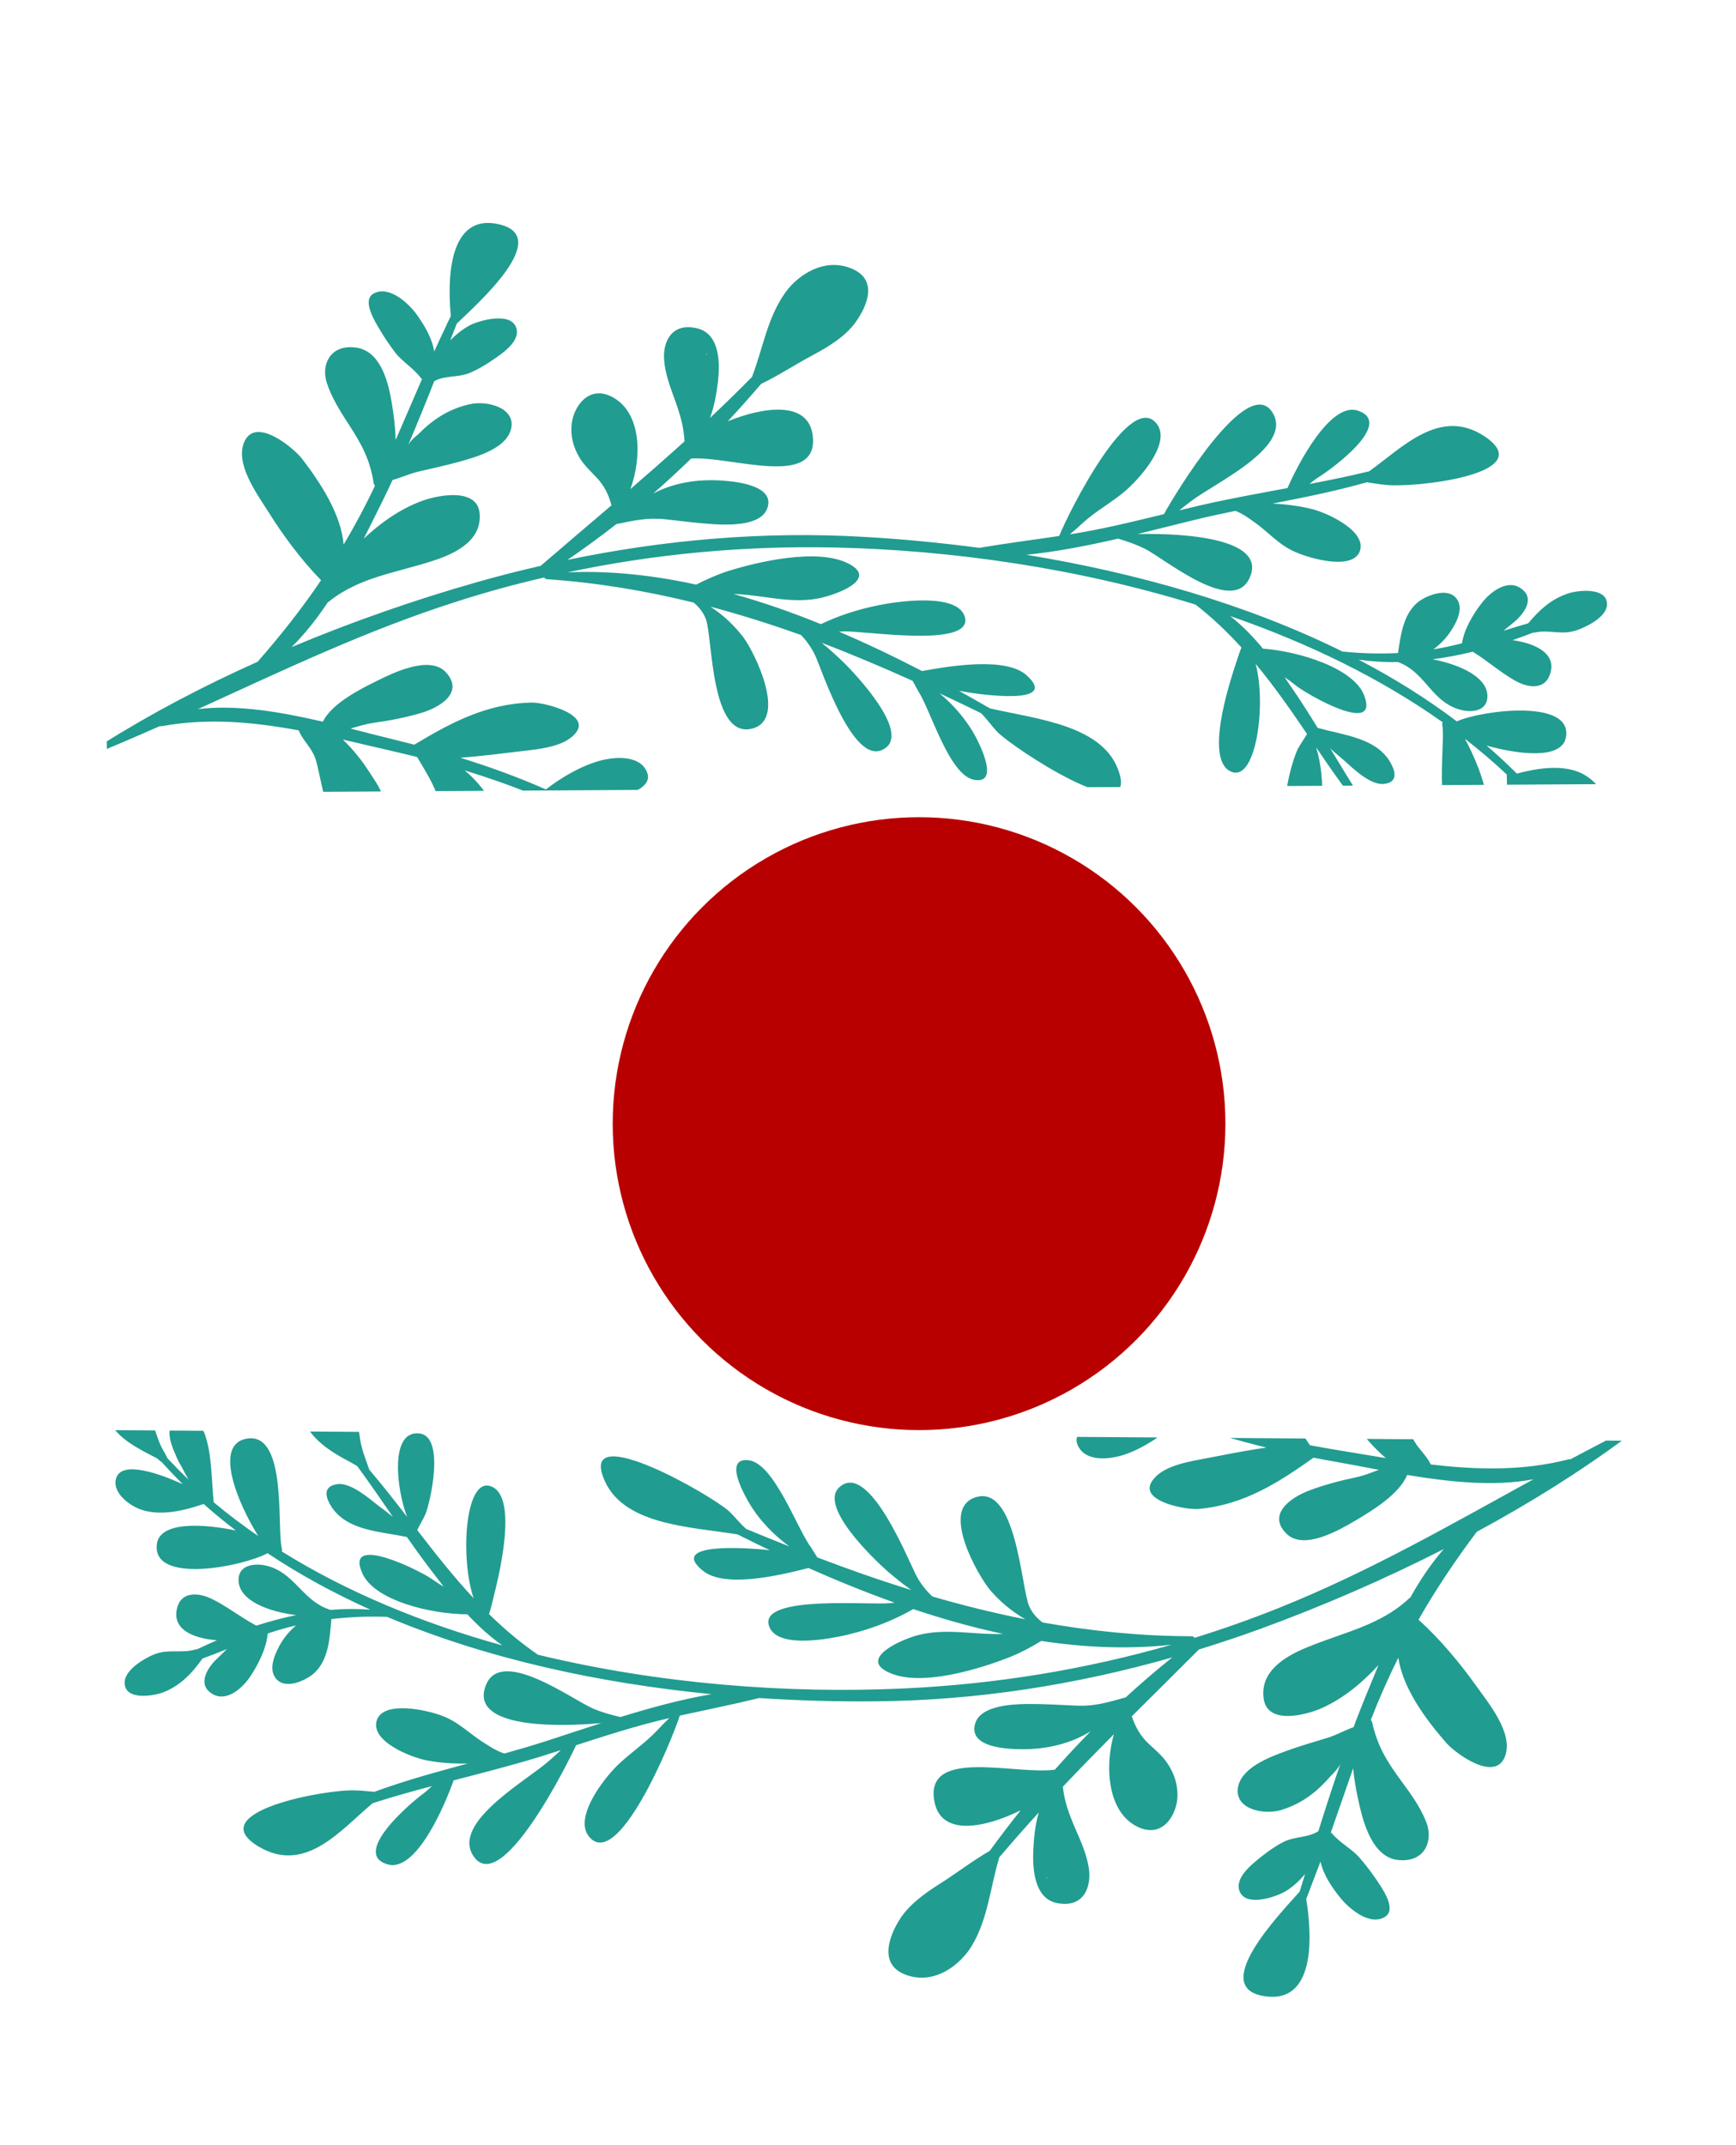 <svg width="17" height="21" viewBox="0 0 17 21" fill="none" xmlns="http://www.w3.org/2000/svg">
<g clip-path="url(#clip0_54_377)">
<path d="M10.92 13.063C11.004 13.31 11.154 13.559 11.371 13.743C11.372 13.743 11.372 13.744 11.372 13.744C11.208 13.68 11.048 13.61 10.893 13.533C10.855 13.456 10.78 13.401 10.704 13.34C10.558 13.223 10.454 13.078 10.309 12.962C10.165 12.848 9.844 12.824 9.807 13.033C9.725 13.488 10.521 13.743 10.945 13.657C11.046 13.707 11.147 13.753 11.249 13.797C11.094 13.824 10.933 13.865 10.788 13.903C10.665 13.936 10.494 14.021 10.555 14.151C10.632 14.317 10.873 14.288 11.02 14.237C11.21 14.171 11.397 14.04 11.539 13.911C11.818 14.014 12.106 14.099 12.402 14.171C12.203 14.199 12 14.24 11.817 14.275C11.63 14.311 11.366 14.351 11.274 14.512C11.167 14.7 11.616 14.782 11.735 14.772C12.185 14.733 12.529 14.507 12.863 14.27C12.933 14.284 13.004 14.297 13.075 14.309C13.207 14.332 13.351 14.361 13.503 14.389C13.431 14.415 13.359 14.445 13.284 14.461C13.127 14.494 12.974 14.534 12.826 14.589C12.624 14.665 12.412 14.83 12.598 15.014C12.769 15.183 13.124 14.973 13.269 14.888C13.444 14.785 13.703 14.626 13.78 14.439C14.194 14.508 14.637 14.555 15.017 14.481C14.208 14.925 13.414 15.383 12.533 15.737C12.259 15.847 11.98 15.946 11.697 16.034C11.693 16.025 11.684 16.018 11.67 16.018C11.168 16.017 10.683 15.967 10.21 15.883C10.151 15.84 10.105 15.785 10.079 15.725C9.999 15.551 9.955 14.507 9.541 14.662C9.213 14.786 9.576 15.423 9.696 15.566C9.786 15.672 9.906 15.775 10.041 15.852C9.733 15.791 9.43 15.716 9.131 15.629C9.068 15.571 9.016 15.503 8.978 15.434C8.9 15.29 8.513 14.302 8.223 14.556C8.007 14.741 8.56 15.266 8.689 15.38C8.753 15.434 8.834 15.503 8.925 15.566C8.614 15.47 8.308 15.362 8.003 15.246C7.982 15.212 7.962 15.179 7.942 15.148C7.803 14.963 7.582 14.325 7.331 14.295C7.052 14.262 7.335 14.724 7.396 14.806C7.486 14.93 7.599 15.043 7.73 15.139C7.589 15.083 7.449 15.026 7.308 14.968C7.246 14.914 7.195 14.847 7.138 14.793C6.961 14.634 5.703 13.913 5.906 14.458C6.078 14.929 6.744 14.944 7.222 15.021C7.326 15.073 7.432 15.125 7.539 15.176C7.294 15.148 6.545 15.101 6.881 15.375C7.091 15.548 7.614 15.428 7.917 15.35C8.19 15.471 8.472 15.586 8.76 15.689C8.744 15.691 8.728 15.693 8.711 15.694C8.514 15.715 7.45 15.614 7.528 15.909C7.598 16.168 8.217 16.029 8.389 15.98C8.584 15.927 8.773 15.85 8.943 15.752C9.232 15.849 9.527 15.932 9.823 15.995C9.544 16.007 9.275 15.935 8.994 16.006C8.824 16.049 8.4 16.238 8.709 16.375C9.023 16.518 9.606 16.334 9.891 16.221C10.003 16.176 10.101 16.122 10.197 16.064C10.625 16.129 11.053 16.147 11.472 16.101C10.629 16.343 9.749 16.488 8.851 16.529C7.711 16.582 6.455 16.486 5.268 16.199C5.091 16.077 4.933 15.943 4.789 15.801C4.809 15.742 4.822 15.679 4.837 15.62C4.881 15.442 5.09 14.616 4.79 14.545C4.553 14.493 4.506 15.254 4.638 15.646C4.439 15.433 4.262 15.207 4.086 14.979C4.11 14.925 4.144 14.875 4.167 14.821C4.218 14.69 4.354 14.078 4.117 14.034C3.809 13.986 3.884 14.589 3.987 14.85C3.867 14.694 3.745 14.539 3.616 14.387C3.584 14.294 3.546 14.202 3.529 14.106C3.499 13.906 3.489 13.744 3.306 13.584C3.042 13.366 2.853 13.514 2.927 13.794C2.99 14.017 3.145 14.158 3.362 14.276C3.407 14.301 3.454 14.325 3.498 14.352C3.618 14.515 3.732 14.682 3.847 14.849C3.8 14.811 3.753 14.774 3.704 14.739C3.617 14.67 3.44 14.516 3.309 14.528C3.153 14.548 3.187 14.662 3.252 14.76C3.41 14.985 3.716 14.991 3.984 15.046C4.057 15.15 4.13 15.252 4.207 15.353C4.25 15.41 4.296 15.47 4.345 15.533C4.306 15.51 4.268 15.485 4.229 15.458C4.114 15.376 3.377 15.009 3.545 15.394C3.658 15.671 4.23 15.803 4.576 15.803C4.681 15.915 4.796 16.021 4.92 16.108C4.142 15.892 3.403 15.589 2.758 15.187C2.762 15.18 2.763 15.172 2.761 15.164C2.708 14.974 2.817 14.03 2.426 14.082C2.08 14.129 2.331 14.721 2.529 15.037C2.378 14.933 2.232 14.823 2.093 14.707C2.069 14.492 2.079 14.249 2.006 14.041C1.969 13.937 1.831 13.806 1.708 13.913C1.623 13.987 1.667 14.126 1.717 14.236C1.733 14.277 1.753 14.318 1.778 14.358C1.798 14.399 1.822 14.442 1.847 14.485C1.776 14.418 1.708 14.348 1.641 14.277C1.622 14.236 1.596 14.197 1.576 14.156C1.55 14.101 1.534 14.042 1.512 13.985C1.488 13.922 1.453 13.861 1.418 13.801C1.369 13.717 1.269 13.533 1.132 13.544C0.974 13.557 1.036 13.836 1.07 13.909C1.147 14.079 1.357 14.185 1.538 14.276C1.552 14.29 1.567 14.303 1.585 14.314C1.651 14.388 1.72 14.46 1.79 14.53C1.556 14.422 1.207 14.303 1.142 14.459C1.086 14.594 1.248 14.732 1.381 14.778C1.573 14.845 1.809 14.787 1.994 14.723C2.096 14.814 2.202 14.9 2.31 14.983C1.995 14.917 1.564 14.89 1.536 15.116C1.486 15.514 2.381 15.335 2.62 15.205C2.934 15.415 3.272 15.598 3.627 15.758C3.498 15.748 3.368 15.749 3.237 15.76C3.235 15.76 3.235 15.759 3.234 15.759C2.982 15.682 2.901 15.434 2.664 15.344C2.524 15.291 2.337 15.307 2.336 15.464C2.334 15.67 2.632 15.778 2.9 15.811C2.768 15.838 2.638 15.873 2.51 15.914C2.357 15.834 2.228 15.727 2.071 15.651C1.943 15.589 1.787 15.583 1.741 15.72C1.665 15.947 1.889 16.04 2.125 16.057C2.058 16.086 1.993 16.116 1.929 16.146C1.923 16.146 1.917 16.146 1.911 16.148C1.8 16.182 1.683 16.152 1.571 16.177C1.502 16.192 1.441 16.226 1.385 16.261C1.296 16.318 1.188 16.416 1.229 16.52C1.276 16.641 1.513 16.601 1.606 16.564C1.776 16.496 1.888 16.369 1.983 16.236C2.063 16.207 2.143 16.176 2.222 16.144C2.187 16.177 2.155 16.209 2.127 16.236C2.031 16.325 1.921 16.498 2.089 16.588C2.231 16.663 2.383 16.511 2.443 16.423C2.526 16.303 2.61 16.136 2.621 15.992C2.629 15.989 2.638 15.986 2.646 15.983C2.73 15.955 2.814 15.932 2.899 15.912C2.832 15.969 2.776 16.038 2.737 16.11C2.687 16.203 2.622 16.35 2.711 16.442C2.81 16.544 3.012 16.442 3.084 16.372C3.222 16.239 3.23 16.019 3.245 15.85C3.421 15.829 3.6 15.822 3.784 15.828C3.786 15.828 3.786 15.827 3.788 15.827C4.77 16.241 5.872 16.478 6.968 16.585C6.67 16.636 6.367 16.719 6.076 16.809C5.985 16.788 5.894 16.763 5.808 16.726C5.605 16.64 4.909 16.121 4.759 16.495C4.595 16.901 5.381 16.914 5.888 16.868C5.704 16.927 5.525 16.987 5.358 17.041C5.219 17.086 5.079 17.127 4.939 17.166C4.875 17.145 4.814 17.11 4.762 17.075C4.607 16.984 4.498 16.857 4.322 16.794C4.175 16.739 3.76 16.647 3.691 16.837C3.62 17.042 4.015 17.202 4.182 17.234C4.308 17.258 4.444 17.267 4.58 17.264C4.27 17.348 3.962 17.432 3.666 17.541C3.601 17.536 3.538 17.528 3.474 17.527C3.198 17.514 1.96 17.738 2.536 18.079C2.996 18.349 3.341 17.908 3.65 17.652C3.841 17.591 4.035 17.536 4.23 17.485C4.202 17.51 4.175 17.536 4.145 17.559C4.028 17.643 3.438 18.144 3.792 18.25C4.079 18.341 4.366 17.646 4.442 17.429C4.719 17.357 4.997 17.286 5.271 17.203C5.345 17.18 5.419 17.156 5.492 17.133C5.456 17.166 5.42 17.201 5.382 17.233C5.171 17.424 4.419 17.838 4.635 18.168C4.905 18.582 5.564 17.254 5.641 17.085C5.941 16.988 6.238 16.892 6.554 16.819C6.515 16.856 6.477 16.895 6.439 16.936C6.331 17.051 6.216 17.13 6.097 17.235C5.946 17.361 5.614 17.776 5.763 17.973C6.043 18.339 6.575 17.051 6.657 16.795C6.917 16.738 7.177 16.686 7.435 16.623C7.82 16.648 8.201 16.659 8.574 16.655C9.571 16.647 10.546 16.491 11.48 16.225C11.323 16.35 11.171 16.481 11.024 16.616C10.851 16.664 10.728 16.705 10.539 16.697C10.379 16.69 10.22 16.68 10.061 16.681C9.892 16.683 9.596 16.701 9.548 16.877C9.488 17.099 9.831 17.123 10.007 17.124C10.26 17.125 10.489 17.067 10.681 16.948C10.56 17.071 10.443 17.196 10.33 17.324C9.947 17.378 9.064 17.106 9.148 17.623C9.207 17.994 9.661 17.887 9.995 17.722C9.89 17.853 9.79 17.985 9.692 18.119C9.521 18.218 9.361 18.342 9.196 18.446C9.045 18.541 8.892 18.655 8.804 18.8C8.699 18.971 8.606 19.243 8.881 19.336C9.155 19.43 9.404 19.235 9.517 19.048C9.675 18.785 9.699 18.467 9.786 18.182C9.912 18.034 10.041 17.887 10.172 17.744C10.136 17.866 10.124 17.998 10.119 18.109C10.111 18.263 10.117 18.588 10.355 18.631C10.612 18.678 10.686 18.477 10.664 18.3C10.646 18.162 10.584 18.024 10.527 17.894C10.465 17.75 10.424 17.635 10.408 17.491C10.572 17.318 10.739 17.147 10.908 16.977C10.817 17.292 10.843 17.745 11.145 17.886C11.39 18 11.521 17.762 11.53 17.597C11.536 17.474 11.5 17.359 11.426 17.253C11.379 17.185 11.31 17.128 11.248 17.07C11.162 16.989 11.117 16.9 11.083 16.802C11.301 16.585 11.521 16.368 11.74 16.148C11.946 16.084 12.151 16.016 12.353 15.942C12.951 15.723 13.556 15.461 14.138 15.165C14.013 15.308 13.905 15.47 13.81 15.64C13.805 15.643 13.801 15.645 13.797 15.649C13.518 15.91 13.168 15.976 12.806 16.124C12.559 16.224 12.337 16.374 12.375 16.631C12.412 16.886 12.783 16.793 12.947 16.72C13.162 16.623 13.343 16.47 13.499 16.3C13.457 16.402 13.416 16.502 13.378 16.594C13.345 16.676 13.312 16.757 13.281 16.839C13.279 16.842 13.278 16.846 13.277 16.849C13.27 16.868 13.262 16.888 13.255 16.908C13.17 16.938 13.092 16.983 13.004 17.011C12.872 17.052 12.739 17.089 12.61 17.136C12.42 17.204 12.145 17.31 12.121 17.51C12.098 17.713 12.377 17.771 12.55 17.718C12.763 17.652 12.909 17.528 13.033 17.384C13.073 17.346 13.107 17.306 13.126 17.267C13.05 17.486 12.979 17.706 12.91 17.927C12.909 17.927 12.909 17.927 12.909 17.927C12.809 17.992 12.675 17.977 12.568 18.032C12.488 18.073 12.417 18.124 12.349 18.178C12.252 18.256 12.086 18.387 12.14 18.517C12.204 18.674 12.508 18.567 12.6 18.508C12.669 18.464 12.728 18.408 12.78 18.346C12.762 18.403 12.745 18.46 12.727 18.518C12.535 18.735 11.818 19.474 12.401 19.544C12.912 19.606 12.837 18.867 12.791 18.59C12.801 18.566 12.81 18.541 12.82 18.516C12.821 18.515 12.822 18.513 12.822 18.512C12.824 18.508 12.825 18.505 12.825 18.502C12.861 18.409 12.896 18.317 12.931 18.224C12.959 18.353 13.044 18.479 13.129 18.583C13.208 18.68 13.413 18.86 13.564 18.764C13.685 18.687 13.524 18.47 13.475 18.396C13.426 18.324 13.373 18.255 13.315 18.188C13.239 18.099 13.125 18.044 13.049 17.954C13.044 17.948 13.039 17.943 13.032 17.94C13.106 17.73 13.178 17.52 13.251 17.31C13.262 17.435 13.286 17.56 13.315 17.683C13.354 17.848 13.443 18.185 13.694 18.209C13.955 18.234 14.038 18.019 13.967 17.837C13.911 17.695 13.82 17.567 13.726 17.44C13.582 17.244 13.492 17.101 13.438 16.866C13.436 16.855 13.431 16.846 13.424 16.837C13.505 16.628 13.595 16.426 13.693 16.228C13.739 16.529 13.955 16.823 14.161 17.06C14.25 17.163 14.644 17.455 14.739 17.191C14.82 16.967 14.584 16.683 14.454 16.501C14.298 16.282 14.1 16.044 13.891 15.856C14.059 15.562 14.249 15.278 14.461 14.996C14.981 14.715 15.477 14.405 15.925 14.072C15.953 14.051 15.923 14.003 15.888 14.021C15.716 14.107 15.547 14.196 15.38 14.285C15.373 14.285 15.367 14.284 15.361 14.286C14.916 14.401 14.463 14.39 14.011 14.336C13.974 14.256 13.903 14.196 13.855 14.117C13.82 14.059 13.804 13.999 13.787 13.936C13.741 13.773 13.696 13.609 13.625 13.451C13.543 13.268 13.266 13.045 13.099 13.299C13.012 13.43 13.061 13.597 13.145 13.751C13.171 13.803 13.203 13.854 13.241 13.903C13.278 13.954 13.314 14.001 13.346 14.041C13.393 14.1 13.475 14.192 13.571 14.274C13.41 14.248 13.248 14.22 13.088 14.194C13.001 14.18 12.915 14.164 12.828 14.148C12.716 13.982 12.604 13.835 12.557 13.641C12.516 13.47 12.475 13.301 12.402 13.136C12.334 12.985 12.028 12.658 11.808 12.853C11.614 13.024 11.79 13.32 11.898 13.499C11.999 13.667 12.151 13.904 12.351 14.047C12.115 13.99 11.882 13.924 11.653 13.847C11.628 13.735 11.524 13.642 11.503 13.523C11.478 13.384 11.46 13.245 11.43 13.107C11.394 12.944 11.333 12.614 11.078 12.601C10.791 12.586 10.874 12.929 10.92 13.063ZM1.472 14.187C1.473 14.187 1.475 14.187 1.476 14.187C1.477 14.188 1.478 14.19 1.479 14.192C1.477 14.19 1.475 14.189 1.472 14.187ZM1.581 16.482C1.584 16.48 1.586 16.479 1.589 16.477C1.593 16.476 1.598 16.474 1.603 16.472C1.596 16.476 1.588 16.478 1.581 16.482ZM10.254 18.385C10.252 18.386 10.251 18.387 10.25 18.389C10.248 18.383 10.247 18.377 10.245 18.371C10.248 18.376 10.251 18.38 10.254 18.385ZM12.219 17.536C12.219 17.537 12.218 17.538 12.217 17.538C12.217 17.537 12.217 17.535 12.217 17.533C12.218 17.534 12.218 17.535 12.219 17.536Z" fill="#219C90"/>
</g>
<g clip-path="url(#clip1_54_377)">
<path d="M5.903 8.594C5.835 8.347 5.704 8.096 5.5 7.902C5.5 7.902 5.5 7.902 5.5 7.901C5.658 7.974 5.812 8.053 5.961 8.139C5.993 8.215 6.064 8.274 6.135 8.339C6.272 8.462 6.365 8.61 6.502 8.733C6.636 8.853 6.952 8.898 7.003 8.697C7.115 8.26 6.343 7.958 5.917 8.014C5.821 7.959 5.724 7.908 5.625 7.858C5.78 7.842 5.943 7.813 6.089 7.785C6.213 7.762 6.388 7.69 6.336 7.56C6.271 7.393 6.031 7.406 5.882 7.445C5.689 7.497 5.495 7.612 5.346 7.728C5.076 7.609 4.796 7.507 4.508 7.418C4.707 7.403 4.911 7.377 5.095 7.355C5.282 7.333 5.546 7.311 5.648 7.161C5.767 6.986 5.327 6.876 5.208 6.878C4.76 6.886 4.404 7.082 4.057 7.29C3.989 7.273 3.92 7.255 3.851 7.238C3.721 7.207 3.58 7.17 3.432 7.132C3.505 7.112 3.578 7.088 3.653 7.077C3.811 7.055 3.965 7.026 4.116 6.982C4.32 6.923 4.542 6.776 4.369 6.584C4.212 6.408 3.846 6.589 3.696 6.663C3.516 6.751 3.249 6.889 3.161 7.065C2.755 6.97 2.319 6.895 1.938 6.942C2.769 6.564 3.585 6.171 4.482 5.886C4.76 5.797 5.043 5.719 5.33 5.653C5.333 5.662 5.341 5.669 5.355 5.67C5.853 5.704 6.329 5.785 6.793 5.899C6.848 5.944 6.89 6.001 6.912 6.06C6.98 6.235 6.954 7.253 7.375 7.13C7.707 7.031 7.39 6.388 7.281 6.241C7.198 6.131 7.087 6.023 6.957 5.939C7.258 6.019 7.554 6.113 7.845 6.217C7.903 6.278 7.95 6.347 7.983 6.417C8.05 6.562 8.369 7.549 8.673 7.321C8.9 7.155 8.386 6.608 8.266 6.489C8.206 6.432 8.13 6.359 8.045 6.292C8.346 6.407 8.642 6.532 8.937 6.665C8.955 6.699 8.973 6.733 8.991 6.764C9.115 6.953 9.293 7.588 9.539 7.634C9.814 7.685 9.564 7.217 9.508 7.133C9.427 7.007 9.324 6.889 9.2 6.787C9.336 6.85 9.471 6.915 9.606 6.981C9.664 7.038 9.711 7.106 9.764 7.163C9.928 7.329 11.126 8.114 10.962 7.571C10.822 7.101 10.164 7.042 9.695 6.935C9.596 6.878 9.494 6.82 9.391 6.763C9.632 6.808 10.371 6.903 10.057 6.614C9.86 6.431 9.334 6.514 9.029 6.569C8.766 6.433 8.494 6.302 8.216 6.184C8.232 6.183 8.248 6.182 8.264 6.181C8.461 6.174 9.509 6.344 9.451 6.051C9.398 5.794 8.776 5.889 8.603 5.925C8.406 5.964 8.214 6.026 8.039 6.11C7.759 5.996 7.472 5.896 7.183 5.815C7.461 5.822 7.722 5.91 8.005 5.86C8.176 5.829 8.609 5.673 8.312 5.519C8.01 5.36 7.42 5.5 7.131 5.59C7.017 5.627 6.916 5.673 6.817 5.723C6.398 5.631 5.975 5.585 5.556 5.603C6.408 5.423 7.289 5.34 8.182 5.36C9.314 5.385 10.552 5.561 11.708 5.919C11.876 6.05 12.023 6.191 12.157 6.339C12.133 6.395 12.117 6.455 12.097 6.512C12.042 6.681 11.781 7.472 12.072 7.56C12.304 7.627 12.401 6.89 12.296 6.499C12.479 6.719 12.64 6.951 12.799 7.185C12.771 7.236 12.735 7.282 12.708 7.333C12.649 7.457 12.474 8.044 12.706 8.102C13.008 8.169 12.973 7.578 12.888 7.316C12.997 7.476 13.107 7.636 13.225 7.792C13.251 7.884 13.283 7.976 13.293 8.071C13.309 8.267 13.309 8.426 13.479 8.593C13.726 8.823 13.923 8.692 13.868 8.415C13.821 8.194 13.677 8.046 13.47 7.917C13.426 7.889 13.382 7.863 13.34 7.834C13.232 7.667 13.13 7.497 13.027 7.327C13.071 7.367 13.116 7.406 13.162 7.444C13.243 7.517 13.408 7.678 13.539 7.675C13.695 7.666 13.669 7.553 13.61 7.454C13.469 7.224 13.166 7.198 12.904 7.126C12.839 7.021 12.773 6.916 12.704 6.813C12.665 6.755 12.623 6.693 12.579 6.629C12.616 6.654 12.652 6.68 12.689 6.71C12.797 6.797 13.503 7.203 13.362 6.817C13.269 6.54 12.71 6.374 12.368 6.35C12.272 6.234 12.165 6.124 12.047 6.031C12.804 6.293 13.516 6.637 14.128 7.071C14.124 7.078 14.122 7.085 14.123 7.093C14.163 7.282 13.993 8.192 14.384 8.167C14.73 8.145 14.521 7.553 14.345 7.232C14.488 7.343 14.625 7.459 14.755 7.582C14.764 7.793 14.739 8.028 14.798 8.236C14.827 8.34 14.955 8.476 15.084 8.38C15.173 8.313 15.139 8.176 15.096 8.065C15.084 8.024 15.066 7.983 15.044 7.942C15.027 7.901 15.006 7.857 14.984 7.814C15.05 7.884 15.113 7.957 15.174 8.03C15.19 8.072 15.214 8.111 15.23 8.152C15.252 8.208 15.264 8.266 15.282 8.322C15.302 8.386 15.333 8.447 15.363 8.508C15.407 8.593 15.493 8.779 15.63 8.777C15.788 8.775 15.744 8.499 15.716 8.426C15.65 8.256 15.45 8.138 15.276 8.038C15.264 8.023 15.249 8.01 15.232 7.998C15.171 7.922 15.109 7.847 15.043 7.774C15.269 7.895 15.606 8.034 15.68 7.887C15.745 7.759 15.594 7.614 15.465 7.56C15.28 7.483 15.042 7.523 14.854 7.573C14.759 7.478 14.66 7.387 14.558 7.299C14.866 7.385 15.291 7.439 15.334 7.221C15.409 6.837 14.511 6.952 14.266 7.062C13.969 6.837 13.646 6.636 13.305 6.458C13.432 6.476 13.561 6.484 13.692 6.481C13.693 6.482 13.693 6.483 13.694 6.483C13.939 6.574 14.003 6.821 14.232 6.924C14.367 6.985 14.553 6.982 14.565 6.83C14.58 6.629 14.292 6.505 14.029 6.454C14.161 6.437 14.292 6.412 14.422 6.38C14.568 6.469 14.689 6.581 14.84 6.665C14.962 6.734 15.116 6.751 15.171 6.62C15.261 6.405 15.045 6.299 14.812 6.267C14.88 6.243 14.947 6.219 15.013 6.193C15.018 6.193 15.024 6.194 15.031 6.192C15.143 6.166 15.257 6.204 15.369 6.187C15.438 6.177 15.501 6.148 15.559 6.117C15.651 6.068 15.765 5.98 15.731 5.876C15.692 5.755 15.455 5.778 15.361 5.808C15.188 5.863 15.068 5.979 14.965 6.102C14.884 6.125 14.803 6.15 14.723 6.175C14.759 6.146 14.793 6.117 14.823 6.093C14.923 6.012 15.044 5.851 14.883 5.753C14.748 5.67 14.587 5.808 14.521 5.89C14.432 6.001 14.337 6.157 14.317 6.297C14.308 6.299 14.3 6.302 14.292 6.304C14.207 6.325 14.122 6.343 14.037 6.357C14.107 6.305 14.166 6.242 14.21 6.174C14.266 6.088 14.339 5.948 14.258 5.853C14.167 5.747 13.96 5.833 13.883 5.897C13.738 6.016 13.715 6.23 13.69 6.393C13.514 6.402 13.336 6.397 13.154 6.379C13.152 6.379 13.152 6.38 13.15 6.38C12.205 5.912 11.129 5.608 10.051 5.431C10.349 5.401 10.654 5.341 10.949 5.273C11.037 5.299 11.126 5.33 11.209 5.371C11.404 5.468 12.06 6.019 12.233 5.666C12.421 5.281 11.644 5.217 11.139 5.228C11.325 5.183 11.506 5.136 11.676 5.095C11.816 5.06 11.957 5.03 12.098 5.001C12.161 5.026 12.218 5.063 12.268 5.101C12.415 5.2 12.515 5.331 12.685 5.404C12.827 5.467 13.232 5.584 13.313 5.404C13.397 5.21 13.017 5.027 12.853 4.985C12.73 4.953 12.595 4.936 12.461 4.93C12.773 4.869 13.084 4.807 13.385 4.721C13.448 4.73 13.511 4.742 13.573 4.747C13.846 4.778 15.087 4.642 14.54 4.273C14.101 3.98 13.73 4.385 13.407 4.614C13.214 4.661 13.018 4.701 12.822 4.738C12.851 4.715 12.88 4.692 12.911 4.672C13.032 4.598 13.65 4.15 13.306 4.023C13.028 3.915 12.697 4.572 12.608 4.778C12.329 4.83 12.049 4.88 11.772 4.943C11.697 4.96 11.623 4.979 11.549 4.996C11.587 4.966 11.624 4.935 11.664 4.906C11.886 4.734 12.658 4.381 12.466 4.047C12.226 3.626 11.485 4.874 11.398 5.033C11.094 5.107 10.794 5.181 10.476 5.231C10.517 5.198 10.557 5.163 10.597 5.125C10.712 5.02 10.832 4.951 10.956 4.857C11.113 4.745 11.47 4.362 11.336 4.161C11.082 3.786 10.47 5.004 10.372 5.247C10.111 5.286 9.85 5.319 9.59 5.363C9.211 5.313 8.833 5.277 8.464 5.256C7.476 5.198 6.5 5.285 5.557 5.481C5.721 5.369 5.88 5.253 6.035 5.131C6.209 5.096 6.334 5.064 6.52 5.084C6.678 5.102 6.835 5.122 6.993 5.132C7.16 5.141 7.455 5.144 7.514 4.975C7.588 4.764 7.25 4.717 7.076 4.705C6.825 4.687 6.594 4.728 6.397 4.831C6.524 4.72 6.648 4.606 6.768 4.489C7.152 4.462 8.008 4.785 7.96 4.276C7.925 3.912 7.469 3.985 7.127 4.124C7.239 4.004 7.348 3.881 7.454 3.758C7.63 3.673 7.796 3.563 7.966 3.473C8.122 3.39 8.281 3.29 8.378 3.155C8.493 2.995 8.603 2.737 8.337 2.628C8.071 2.519 7.813 2.691 7.689 2.866C7.514 3.111 7.469 3.418 7.364 3.69C7.23 3.826 7.093 3.96 6.953 4.091C6.996 3.974 7.018 3.847 7.03 3.739C7.048 3.59 7.063 3.273 6.83 3.215C6.579 3.153 6.492 3.343 6.503 3.517C6.511 3.652 6.564 3.791 6.611 3.921C6.663 4.066 6.696 4.18 6.703 4.321C6.529 4.478 6.352 4.633 6.173 4.788C6.284 4.488 6.288 4.045 5.999 3.888C5.764 3.761 5.619 3.984 5.599 4.143C5.584 4.263 5.612 4.377 5.678 4.485C5.72 4.554 5.785 4.614 5.842 4.675C5.922 4.759 5.962 4.849 5.988 4.947C5.758 5.143 5.526 5.34 5.295 5.539C5.086 5.587 4.879 5.64 4.674 5.698C4.066 5.871 3.45 6.085 2.855 6.335C2.988 6.204 3.105 6.054 3.211 5.895C3.215 5.892 3.22 5.891 3.224 5.887C3.517 5.652 3.868 5.61 4.237 5.491C4.489 5.41 4.718 5.279 4.697 5.027C4.677 4.776 4.304 4.842 4.137 4.902C3.917 4.982 3.728 5.118 3.562 5.273C3.611 5.177 3.657 5.083 3.701 4.995C3.74 4.919 3.777 4.841 3.814 4.764C3.816 4.761 3.817 4.758 3.818 4.755C3.827 4.736 3.835 4.718 3.844 4.699C3.931 4.675 4.01 4.637 4.1 4.616C4.233 4.584 4.367 4.557 4.498 4.52C4.69 4.467 4.97 4.382 5.007 4.188C5.044 3.992 4.771 3.917 4.596 3.958C4.381 4.007 4.227 4.118 4.096 4.251C4.053 4.285 4.016 4.321 3.996 4.359C4.085 4.15 4.17 3.941 4.253 3.73C4.254 3.73 4.254 3.73 4.254 3.73C4.357 3.674 4.489 3.697 4.599 3.651C4.68 3.617 4.755 3.572 4.825 3.524C4.927 3.455 5.1 3.337 5.055 3.207C5.001 3.051 4.694 3.135 4.598 3.186C4.528 3.224 4.465 3.275 4.409 3.332C4.431 3.277 4.452 3.223 4.473 3.168C4.678 2.97 5.438 2.299 4.864 2.191C4.362 2.097 4.388 2.821 4.415 3.094C4.404 3.117 4.393 3.14 4.381 3.163C4.381 3.165 4.379 3.166 4.378 3.168C4.376 3.171 4.376 3.174 4.375 3.177C4.333 3.265 4.292 3.353 4.252 3.441C4.233 3.313 4.156 3.184 4.08 3.078C4.008 2.978 3.816 2.79 3.66 2.873C3.535 2.94 3.681 3.162 3.725 3.237C3.768 3.31 3.817 3.381 3.869 3.45C3.939 3.541 4.048 3.603 4.117 3.695C4.121 3.701 4.127 3.706 4.133 3.71C4.046 3.909 3.961 4.109 3.874 4.308C3.872 4.186 3.856 4.062 3.836 3.941C3.808 3.778 3.742 3.444 3.495 3.404C3.239 3.363 3.141 3.566 3.2 3.747C3.246 3.89 3.328 4.02 3.412 4.15C3.542 4.35 3.622 4.495 3.659 4.728C3.661 4.739 3.666 4.748 3.672 4.756C3.578 4.954 3.476 5.145 3.365 5.331C3.339 5.035 3.145 4.735 2.957 4.49C2.875 4.385 2.504 4.074 2.393 4.324C2.298 4.538 2.513 4.829 2.63 5.014C2.77 5.238 2.95 5.482 3.144 5.68C2.959 5.954 2.751 6.218 2.523 6.478C1.989 6.717 1.477 6.986 1.012 7.279C0.982 7.298 1.009 7.347 1.045 7.332C1.221 7.259 1.394 7.184 1.566 7.108C1.572 7.109 1.578 7.11 1.585 7.109C2.033 7.026 2.481 7.068 2.925 7.15C2.956 7.23 3.023 7.293 3.065 7.373C3.096 7.432 3.107 7.491 3.121 7.554C3.156 7.716 3.189 7.878 3.249 8.036C3.318 8.22 3.577 8.455 3.76 8.219C3.855 8.098 3.817 7.932 3.744 7.777C3.722 7.725 3.693 7.673 3.659 7.623C3.626 7.57 3.593 7.522 3.565 7.481C3.522 7.42 3.447 7.325 3.357 7.24C3.515 7.276 3.673 7.314 3.83 7.35C3.915 7.369 4 7.39 4.085 7.411C4.184 7.58 4.285 7.731 4.319 7.922C4.349 8.092 4.378 8.259 4.44 8.424C4.497 8.576 4.778 8.914 5.01 8.739C5.213 8.585 5.058 8.286 4.963 8.105C4.873 7.935 4.739 7.694 4.55 7.542C4.78 7.612 5.007 7.692 5.228 7.782C5.246 7.893 5.342 7.99 5.356 8.108C5.371 8.244 5.38 8.381 5.401 8.518C5.425 8.678 5.464 9.003 5.716 9.032C5.999 9.066 5.939 8.728 5.903 8.594ZM15.335 8.129C15.334 8.129 15.333 8.129 15.332 8.129C15.331 8.127 15.33 8.126 15.329 8.124C15.331 8.126 15.333 8.127 15.335 8.129ZM15.379 5.89C15.377 5.891 15.374 5.892 15.372 5.893C15.367 5.895 15.362 5.896 15.357 5.897C15.364 5.895 15.372 5.893 15.379 5.89ZM6.915 3.462C6.916 3.461 6.917 3.46 6.919 3.459C6.92 3.464 6.921 3.47 6.922 3.476C6.92 3.471 6.917 3.467 6.915 3.462ZM4.911 4.156C4.912 4.156 4.913 4.155 4.914 4.155C4.914 4.156 4.914 4.158 4.913 4.159C4.913 4.158 4.912 4.157 4.911 4.156Z" fill="#219C90"/>
</g>
<circle cx="9" cy="11" r="3" fill="#B80000"/>
<defs>
<clipPath id="clip0_54_377">
<rect width="14.945" height="5.823" fill="white" transform="matrix(1 0.007 -0.01 1 1.056 14)"/>
</clipPath>
<clipPath id="clip1_54_377">
<rect width="14.841" height="5.675" fill="white" transform="matrix(-1 0.006 -0.009 -1 15.891 7.675)"/>
</clipPath>
</defs>
</svg>
